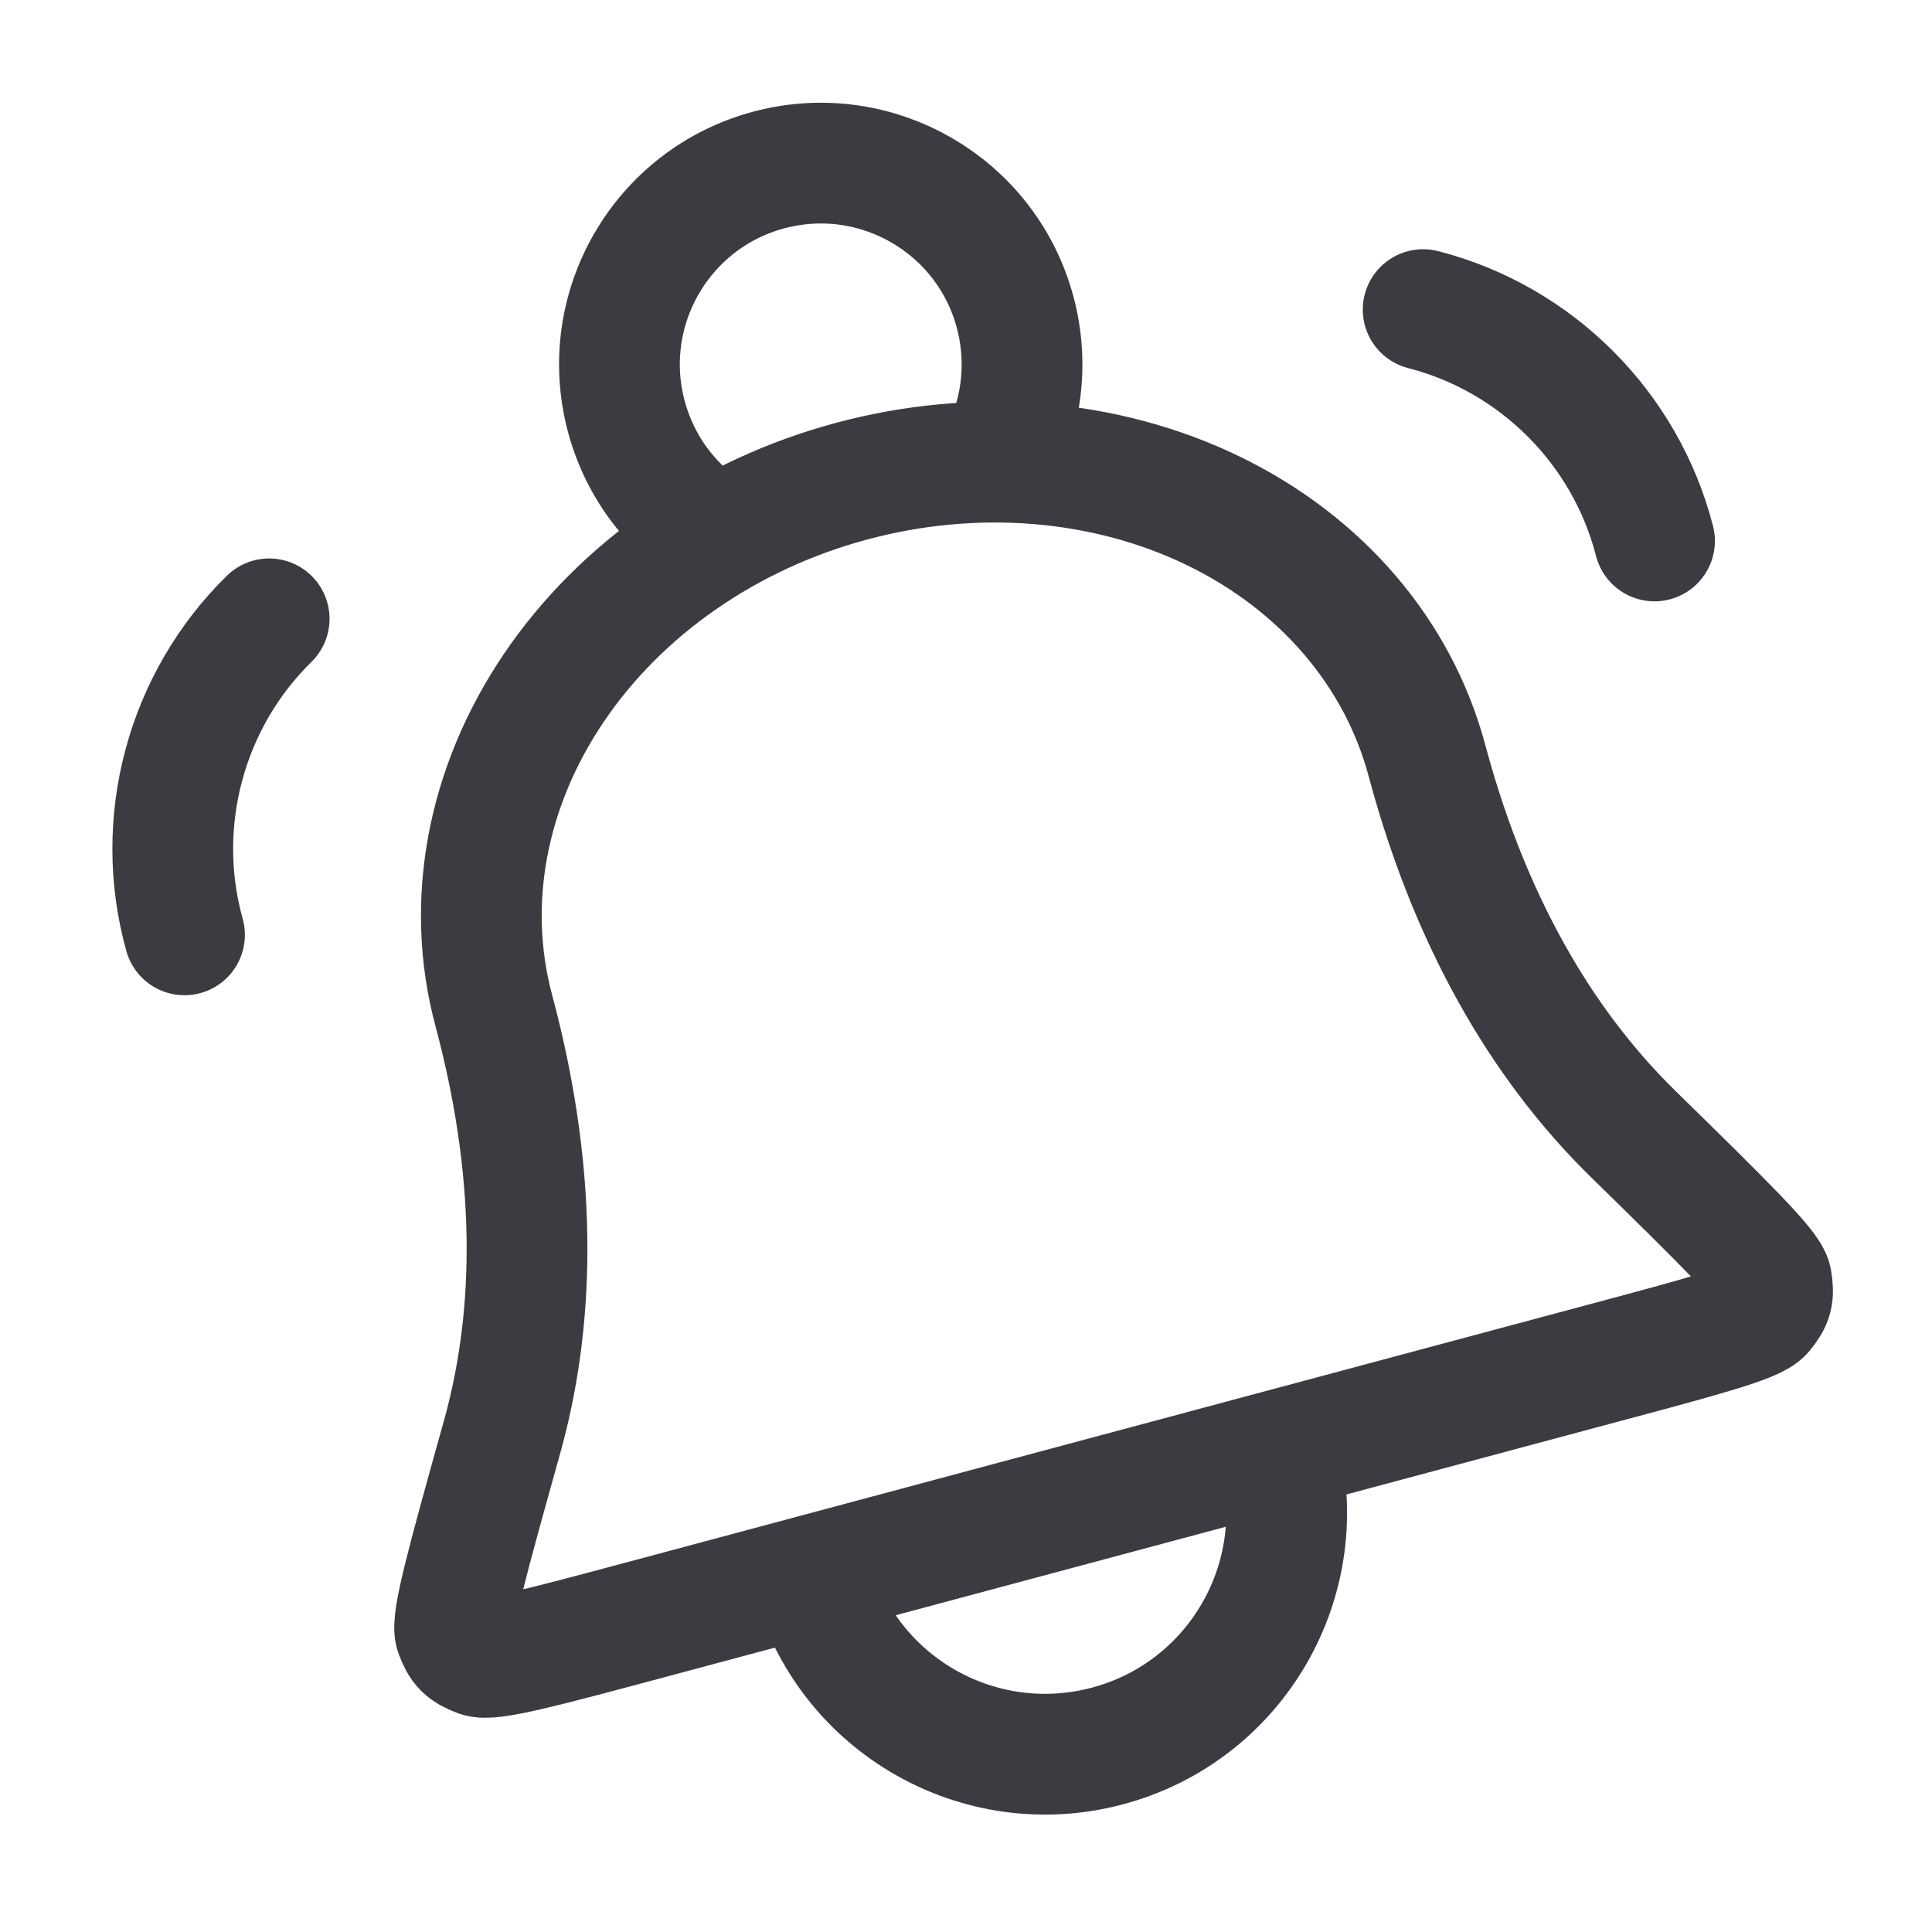 <svg width="16" height="16" viewBox="0 0 16 16" fill="none" xmlns="http://www.w3.org/2000/svg">
<path d="M10.587 12.01C10.873 13.077 10.24 14.174 9.173 14.459C8.106 14.745 7.009 14.112 6.723 13.045M1.528 7.742C1.268 6.81 1.538 5.802 2.229 5.125M8.254 3.827C8.457 3.462 8.523 3.021 8.407 2.586C8.169 1.697 7.255 1.17 6.366 1.408C5.477 1.646 4.949 2.56 5.187 3.449C5.304 3.884 5.582 4.233 5.94 4.447M13.702 4.48C13.461 3.543 12.723 2.805 11.786 2.564M11.817 6.297C11.579 5.409 10.944 4.666 10.051 4.232C9.158 3.798 8.081 3.709 7.056 3.984C6.031 4.258 5.143 4.874 4.587 5.696C4.03 6.519 3.851 7.479 4.089 8.367C4.483 9.837 4.407 11.009 4.158 11.9C3.875 12.915 3.733 13.423 3.771 13.525C3.815 13.641 3.847 13.673 3.963 13.718C4.064 13.758 4.491 13.643 5.344 13.415L13.254 11.295C14.107 11.067 14.534 10.952 14.602 10.867C14.68 10.771 14.691 10.727 14.671 10.604C14.653 10.497 14.277 10.128 13.524 9.39C12.863 8.743 12.21 7.766 11.817 6.297Z" stroke="#3C3B41" stroke-linecap="round" stroke-linejoin="round"/>
</svg>
